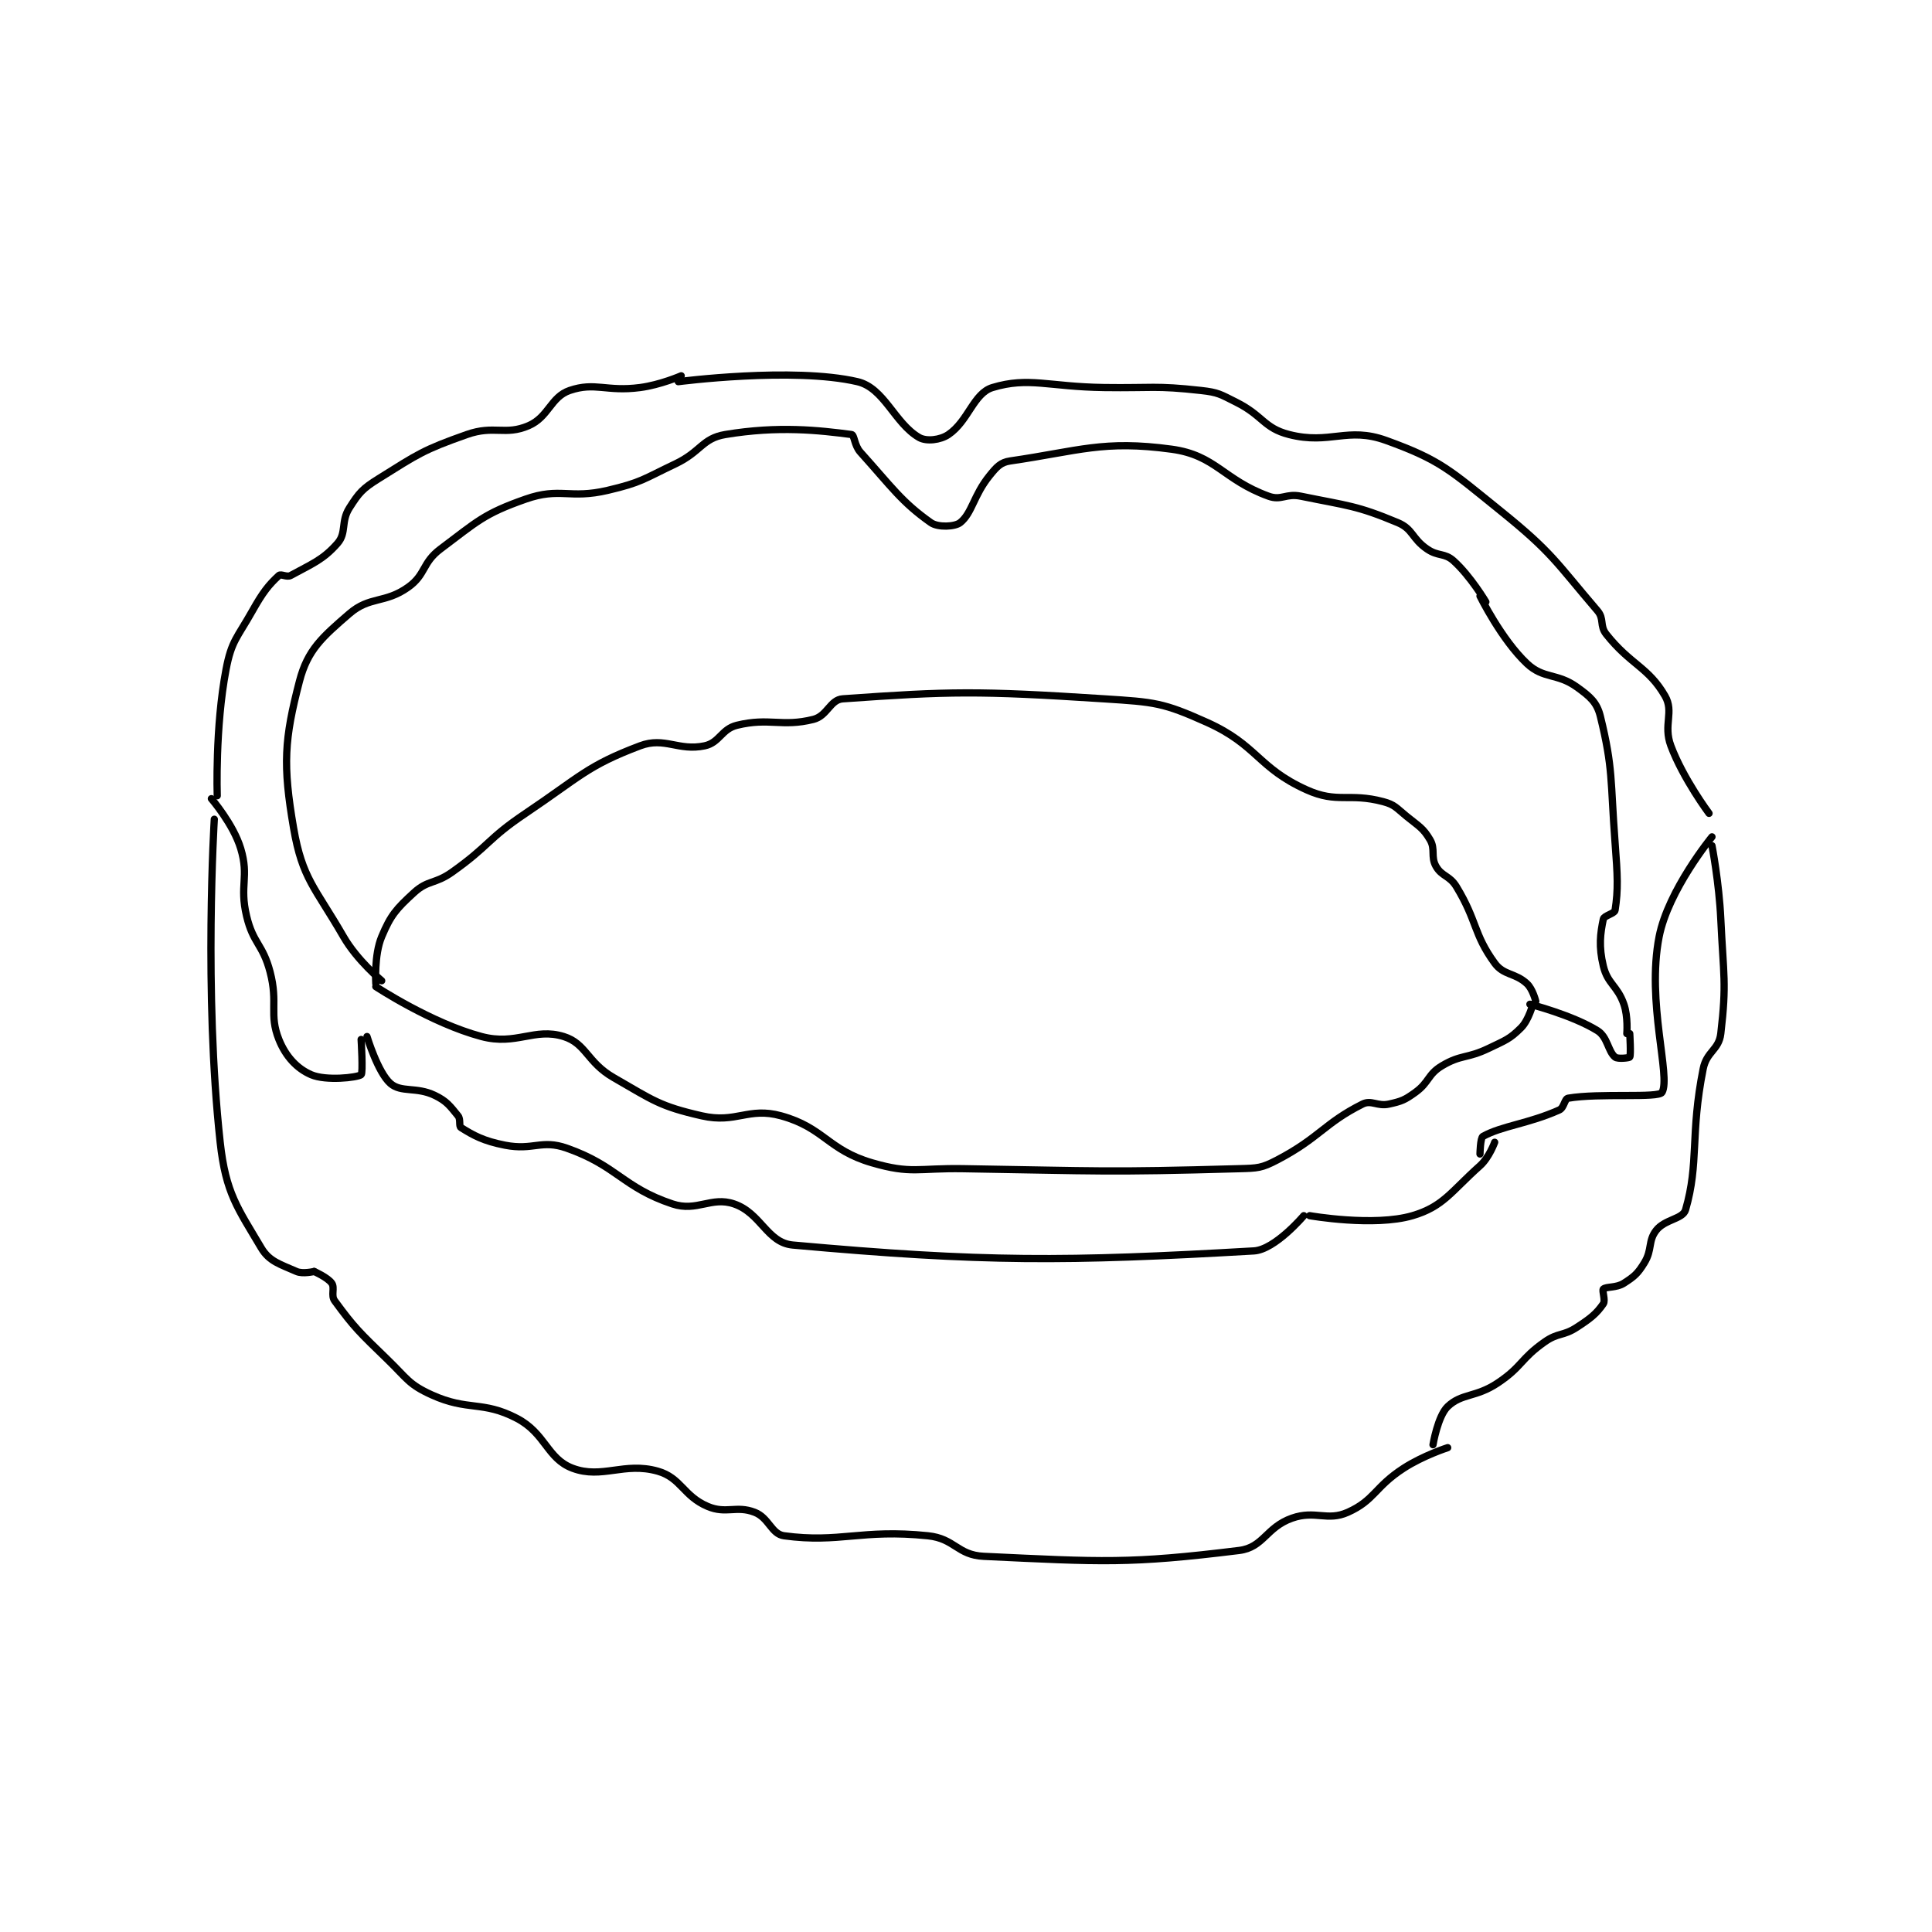 <?xml version="1.0" encoding="utf-8"?>
<!DOCTYPE svg PUBLIC "-//W3C//DTD SVG 1.1//EN" "http://www.w3.org/Graphics/SVG/1.1/DTD/svg11.dtd">
<svg viewBox="0 0 800 800" preserveAspectRatio="xMinYMin meet" xmlns="http://www.w3.org/2000/svg" version="1.1">
<g fill="none" stroke="black" stroke-linecap="round" stroke-linejoin="round" stroke-width="2.467">
<g transform="translate(87.52,155.609) scale(1.216) translate(-81,-73)">
<path id="0" d="M137 280 C137 280 136.365 270.283 139 264 C142.069 256.682 143.912 254.581 150 249 C154.776 244.622 157.125 246.174 163 242 C175.817 232.893 174.891 230.807 188 222 C206.571 209.523 208.924 205.816 227 199 C235.342 195.855 240.055 200.897 249 199 C254.076 197.923 254.688 193.292 260 192 C271.076 189.306 275.205 192.699 286 190 C290.786 188.803 291.68 183.305 296 183 C332.636 180.41 341.792 180.212 385 183 C402.243 184.112 405.012 184.266 420 191 C437.216 198.735 437.29 206.48 454 214 C464.475 218.714 468.363 214.92 480 218 C484.01 219.061 484.459 220.123 488 223 C492.256 226.458 493.641 226.989 496 231 C497.89 234.212 496.162 236.732 498 240 C499.986 243.53 502.635 243.097 505 247 C512.128 258.761 510.726 262.999 518 273 C521.077 277.231 524.947 276.237 529 280 C530.985 281.843 532 286 532 286 "/>
<path id="1" d="M137 281 C137 281 155.846 293.443 173 298 C184.855 301.149 190.981 294.883 201 298 C208.642 300.377 208.949 306.8 218 312 C231.542 319.78 233.598 321.715 248 325 C259.796 327.69 263.813 321.914 275 325 C289.673 329.048 290.91 336.619 306 341 C319.37 344.882 321.52 342.752 337 343 C383.89 343.75 385.232 344.283 431 343 C437.371 342.821 438.63 342.813 444 340 C458.354 332.481 460.015 327.492 473 321 C476.035 319.482 478.073 321.873 482 321 C486.314 320.041 487.349 319.637 491 317 C495.76 313.563 495.17 310.898 500 308 C506.575 304.055 508.497 305.612 516 302 C521.708 299.252 523.118 298.882 527 295 C529.588 292.412 531 287 531 287 "/>
<path id="2" d="M139 279 C139 279 130.677 272.107 126 264 C116.27 247.134 111.989 244.338 109 227 C105.283 205.44 105.86 196.748 111 177 C113.79 166.28 118.754 161.996 128 154 C134.963 147.978 140.062 150.634 148 145 C154.085 140.682 152.731 136.702 159 132 C171.613 122.54 173.779 119.99 188 115 C199.817 110.854 202.875 115.088 216 112 C227.484 109.298 228.012 108.219 239 103 C247.762 98.838 248.129 94.312 256 93 C274.13 89.978 287.931 91.556 299 93 C299.974 93.127 299.947 96.718 302 99 C312.763 110.959 316.046 115.974 326 123 C328.431 124.716 334.216 124.427 336 123 C340.068 119.746 340.546 113.737 346 107 C348.414 104.018 349.75 102.472 353 102 C376.382 98.606 384.737 94.828 408 98 C423.03 100.049 425.532 108.375 441 114 C445.383 115.594 446.905 112.958 452 114 C468.137 117.301 470.985 117.133 485 123 C490.248 125.197 489.764 128.417 495 132 C498.803 134.602 500.912 133.22 504 136 C509.785 141.206 515 150 515 150 "/>
<path id="3" d="M513 148 C513 148 520.303 162.83 529 171 C534.67 176.326 539.252 174.142 546 179 C550.506 182.245 552.819 184.184 554 189 C558.367 206.804 557.377 210.578 559 232 C559.861 243.358 560.106 247.81 559 255 C558.826 256.13 555.248 256.823 555 258 C553.968 262.903 553.387 267.317 555 274 C556.481 280.136 559.786 280.634 562 287 C563.485 291.268 563 297 563 297 "/>
<path id="4" d="M564 297 C564 297 564.449 304.281 564 305 C563.824 305.281 559.905 305.74 559 305 C556.581 303.021 556.462 298.149 553 296 C544.458 290.698 530 287 530 287 "/>
<path id="5" d="M592 230 C592 230 577.102 248.123 574 264 C569.633 286.347 578.053 311.583 575 317 C573.833 319.07 553.676 317.17 543 319 C541.783 319.209 541.668 322.252 540 323 C529.546 327.686 520.469 328.406 514 332 C513.096 332.502 513 338 513 338 "/>
<path id="6" d="M134 298 C134 298 137.689 310.251 142 314 C145.636 317.161 150.809 315.039 157 318 C161.154 319.986 162.247 321.635 165 325 C165.979 326.197 165.209 328.506 166 329 C170.237 331.648 173.633 333.567 181 335 C190.658 336.878 193.371 332.972 202 336 C219.244 342.05 221.089 349.363 238 355 C246.389 357.796 251.22 352.343 259 355 C268.181 358.135 270.204 368.205 279 369 C344.013 374.877 371.997 374.678 436 371 C443.217 370.585 453 359 453 359 "/>
<path id="7" d="M455 359 C455 359 476.886 362.844 490 359 C500.485 355.927 503.106 350.834 513 342 C516.147 339.19 518 334 518 334 "/>
<path id="8" d="M132 299 C132 299 132.707 310.501 132 311 C130.582 312.001 120.041 313.161 115 311 C110.213 308.948 106.337 304.843 104 299 C100.551 290.378 103.811 286.733 101 276 C98.507 266.481 95.243 266.421 93 257 C90.481 246.421 93.939 243.797 91 234 C88.509 225.697 81 217 81 217 "/>
<path id="9" d="M591 222 C591 222 582.232 210.286 578 199 C575.305 191.814 579.188 187.506 576 182 C570.28 172.12 564.271 171.429 556 161 C553.671 158.063 555.398 155.798 553 153 C538.871 136.516 537.753 133.301 520 119 C502.851 105.186 499.666 101.74 481 95 C467.795 90.231 461.95 96.556 448 93 C439.34 90.792 439.161 86.58 430 82 C424.543 79.271 423.89 78.654 418 78 C402.329 76.259 401.496 77.232 385 77 C366.012 76.733 359.344 73.273 347 77 C340.558 78.945 338.799 88.377 332 93 C329.194 94.908 324.459 95.428 322 94 C313.638 89.144 310.14 77.118 301 75 C279.052 69.915 240 75 240 75 "/>
<path id="10" d="M241 73 C241 73 233.942 76.087 227 77 C215.468 78.517 211.686 75.028 203 78 C196.54 80.21 195.871 87.055 189 90 C181 93.428 177.311 89.714 168 93 C153.103 98.258 151.44 99.6 138 108 C132.453 111.467 131.325 112.775 128 118 C125.044 122.644 127.097 126.438 124 130 C119.015 135.733 115.041 137.128 108 141 C106.723 141.702 104.691 140.362 104 141 C100.531 144.202 98.558 146.675 95 153 C89.774 162.29 87.874 163.16 86 173 C82.239 192.745 83 216 83 216 "/>
<path id="11" d="M82 224 C82 224 78.394 282.845 84 334 C85.909 351.42 89.984 356.435 98 370 C100.732 374.624 104.55 375.578 110 378 C112.102 378.934 116 378 116 378 "/>
<path id="12" d="M592 233 C592 233 594.416 245.546 595 258 C595.906 277.319 597.03 279.743 595 297 C594.339 302.622 590.198 303.01 589 309 C584.535 331.325 587.655 340.999 583 357 C582.073 360.187 575.962 360.192 573 364 C570.172 367.636 571.717 370.554 569 375 C566.721 378.729 565.573 379.703 562 382 C559.426 383.655 555.914 383.086 555 384 C554.492 384.508 555.81 387.83 555 389 C552.694 392.331 550.771 393.899 546 397 C541.212 400.112 539.651 398.727 535 402 C526.718 407.828 527.433 410.378 519 416 C511.565 420.957 506.779 419.438 502 424 C498.623 427.224 497 437 497 437 "/>
<path id="13" d="M116 378 C116 378 120.635 380.049 122 382 C123.116 383.594 121.638 386.137 123 388 C129.707 397.178 131.492 398.78 141 408 C147.773 414.568 148.198 416.454 156 420 C168.449 425.659 173.28 421.896 185 428 C194.843 433.126 195.31 441.741 204 445 C214.06 448.772 221.57 442.77 233 446 C240.96 448.25 241.71 454.483 250 458 C256.323 460.683 259.735 457.59 266 460 C270.886 461.879 271.685 467.415 276 468 C295.075 470.586 302.229 465.656 325 468 C334.165 468.943 335.018 474.576 344 475 C384.381 476.905 393.638 477.626 431 473 C439.291 471.973 440.188 465.096 449 462 C456.94 459.21 460.943 463.157 468 460 C477.12 455.92 477.151 451.373 487 445 C493.7 440.664 502 438 502 438 "/>
</g>
</g>
</svg>
